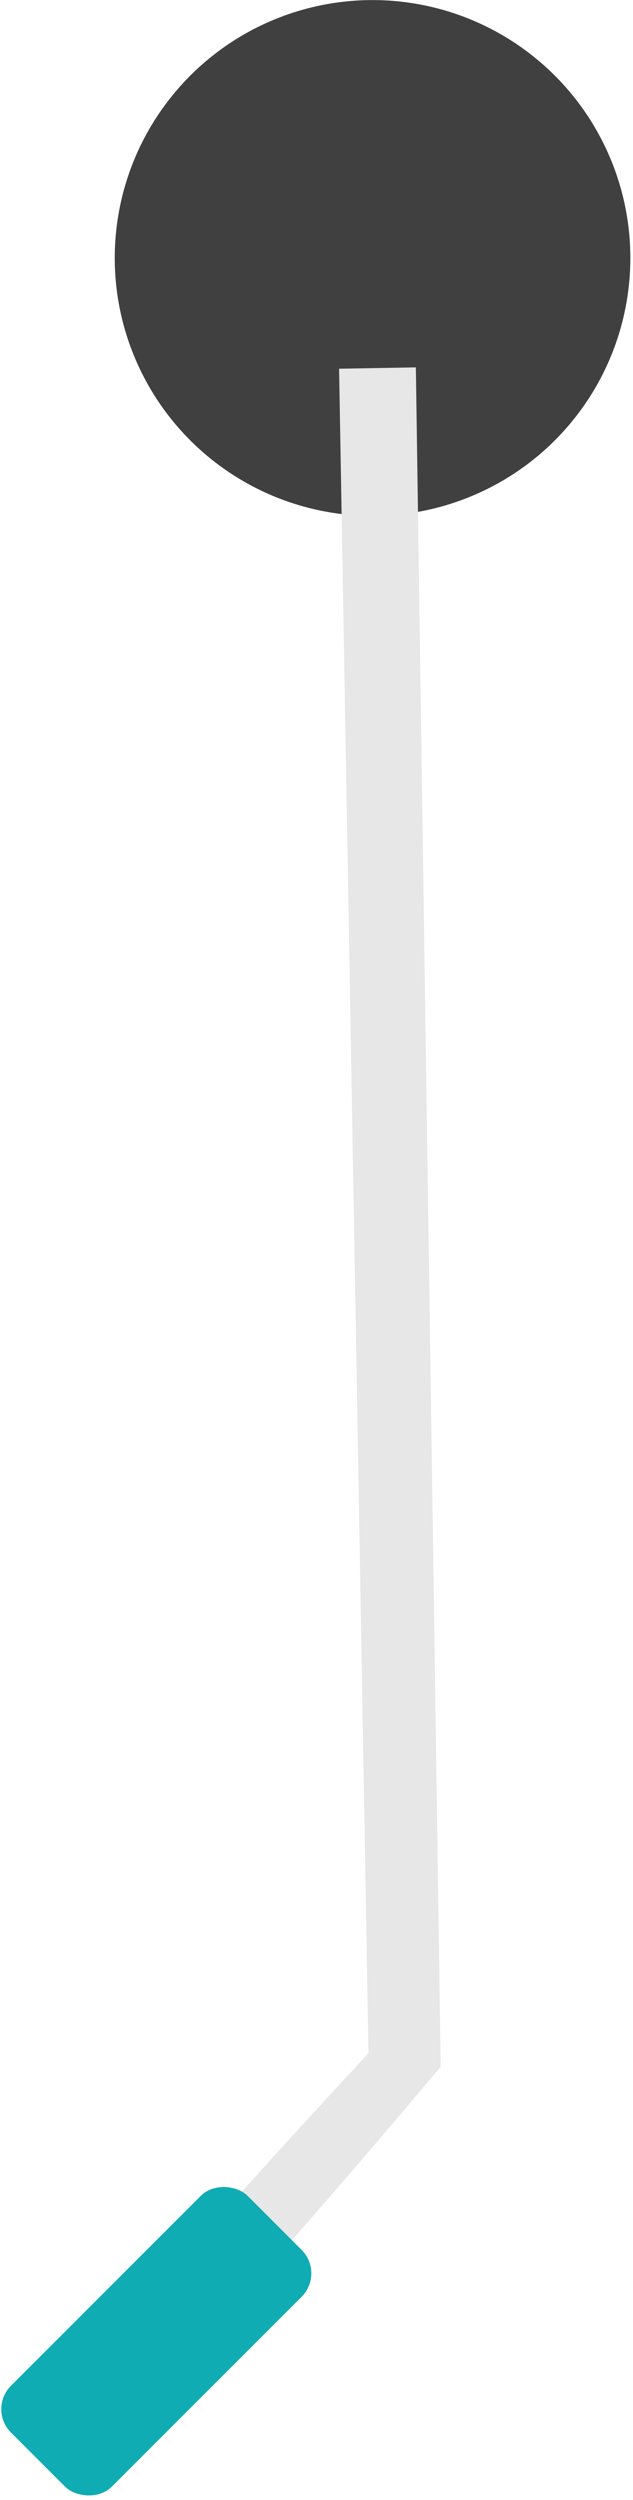 <?xml version="1.0" encoding="UTF-8"?>
<svg width="134px" height="529px" viewBox="0 0 134 529" version="1.1" xmlns="http://www.w3.org/2000/svg" xmlns:xlink="http://www.w3.org/1999/xlink">
    <!-- Generator: Sketch 47.1 (45422) - http://www.bohemiancoding.com/sketch -->
    <title>Group 11</title>
    <desc>Created with Sketch.</desc>
    <defs></defs>
    <g id="Page-1" stroke="none" stroke-width="1" fill="none" fill-rule="evenodd">
        <g id="Group-2" transform="translate(59.065, 260.273) rotate(-21) translate(-59.065, -260.273) translate(-87.935, 20.773)">
            <g id="Group-15">
                <g id="Group-11">
                    <circle id="Oval-4" fill="#404040" cx="239.195" cy="54.574" r="54.574"></circle>
                    <path d="M152.87,53.936 L169.126,53.936 L168.105,413.549 C129.137,458.155 108.592,479.615 106.469,477.929 C105.674,477.297 91.36,480.91 95.381,474.305 C99.857,466.953 119.02,445.653 152.87,410.406 L152.87,53.936 Z" id="Rectangle-4" fill="#E7E7E7" transform="translate(131.898, 266.147) rotate(20) translate(-131.898, -266.147) "></path>
                    <rect id="Rectangle-5" fill="#10ACB4" transform="translate(38.493, 449.688) rotate(-24) translate(-38.493, -449.688) " x="3.078" y="434.593" width="70.83" height="30.19" rx="7"></rect>
                </g>
            </g>
        </g>
    </g>
</svg>
